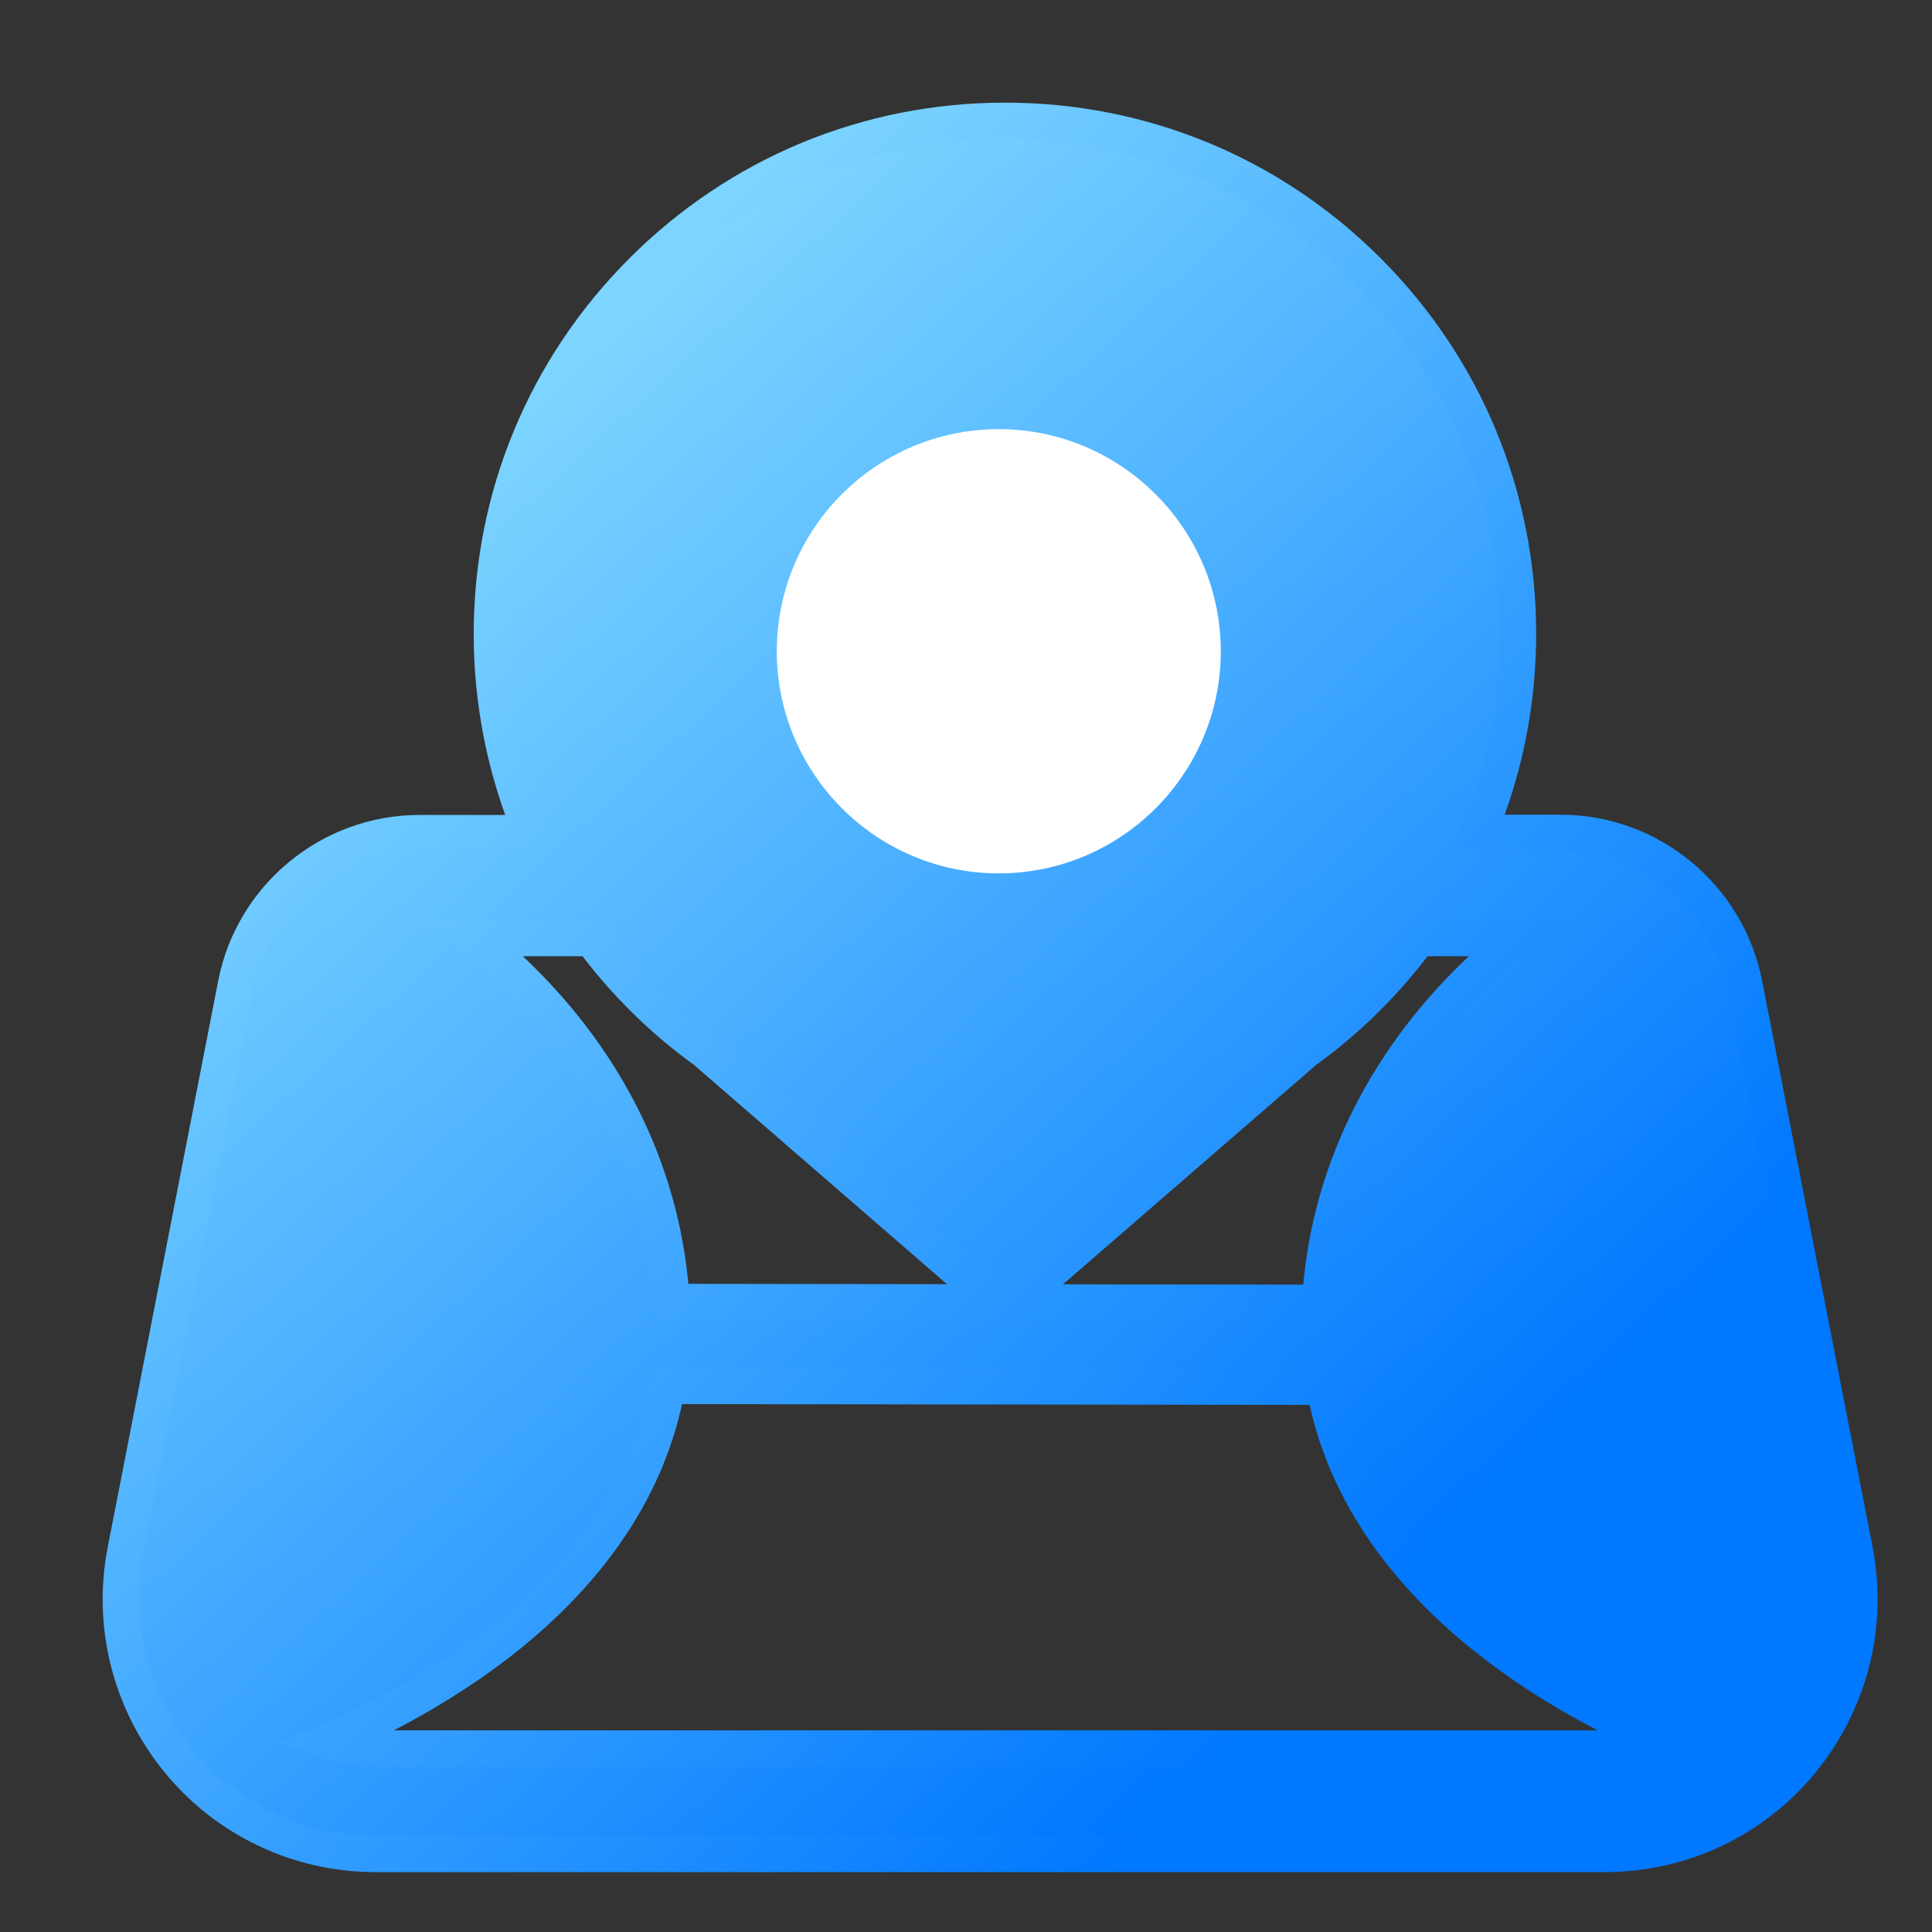 <?xml version="1.0" encoding="UTF-8"?>
<svg width="16px" height="16px" viewBox="0 0 16 16" version="1.1" xmlns="http://www.w3.org/2000/svg" xmlns:xlink="http://www.w3.org/1999/xlink">
    <rect x="0" y="0" width="16" height="16" fill="#333333" stroke="none"/>
    <!-- Generator: Sketch 53.2 (72643) - https://sketchapp.com -->
    <title>场地管理选中</title>
    <desc>Created with Sketch.</desc>
    <defs>
        <linearGradient x1="20.63%" y1="19.994%" x2="76.572%" y2="80.912%" id="linearGradient-1">
            <stop stop-color="#7CD4FF" offset="0%"></stop>
            <stop stop-color="#0078FF" offset="100%"></stop>
        </linearGradient>
        <linearGradient x1="20.63%" y1="19.994%" x2="79.515%" y2="78.141%" id="linearGradient-2">
            <stop stop-color="#7CD4FF" offset="0%"></stop>
            <stop stop-color="#0078FF" offset="100%"></stop>
        </linearGradient>
    </defs>
    <g id="Page-1" stroke="none" stroke-width="1" fill="none" fill-rule="evenodd">
        <g id="导航样式2" transform="translate(-24, -249)" fill-rule="nonzero">
            <g id="纵导航">
                <g id="场地管理选中" transform="translate(24, 249)">
                    <rect id="矩形" fill="#000000" opacity="0" x="0" y="0" width="16" height="16"></rect>
                    <path d="M15.36,12.836 L14.446,8.152 C14.303,7.424 13.663,6.897 12.924,6.897 L12.242,6.897 C12.459,6.379 12.572,5.817 12.572,5.25 C12.572,4.114 12.131,3.048 11.327,2.244 C10.524,1.44 9.457,1 8.323,1 C7.188,1 6.122,1.442 5.318,2.246 C4.515,3.049 4.073,4.116 4.073,5.252 C4.073,5.817 4.186,6.381 4.403,6.899 L3.476,6.899 C2.735,6.899 2.095,7.426 1.954,8.153 L1.04,12.838 C0.918,13.459 1.08,14.096 1.481,14.585 C1.883,15.074 2.478,15.354 3.109,15.354 L13.291,15.354 C13.924,15.354 14.517,15.074 14.919,14.585 C15.32,14.094 15.482,13.457 15.36,12.836 Z M5.562,10.782 C5.501,9.764 5.056,8.828 4.269,8.068 C4.155,7.957 4.04,7.858 3.93,7.769 L4.817,7.769 C4.843,7.769 4.869,7.767 4.894,7.762 C5.158,8.122 5.478,8.44 5.84,8.701 L8.038,10.606 C8.12,10.677 8.221,10.712 8.323,10.712 C8.426,10.712 8.527,10.677 8.609,10.606 L10.807,8.701 C11.167,8.442 11.485,8.125 11.748,7.769 L12.564,7.769 C12.454,7.858 12.339,7.958 12.225,8.068 C11.437,8.83 10.99,9.769 10.932,10.789 L5.562,10.782 Z M3.109,14.482 C2.975,14.482 2.845,14.461 2.721,14.419 C3.04,14.284 3.468,14.071 3.895,13.776 C4.819,13.136 5.374,12.349 5.525,11.478 L10.969,11.485 C11.122,12.354 11.677,13.137 12.598,13.776 C13.007,14.059 13.416,14.265 13.729,14.4 C13.59,14.452 13.442,14.48 13.291,14.48 L3.109,14.48 L3.109,14.482 Z" id="形状" stroke="url(#linearGradient-2)" stroke-width="0.3" fill="url(#linearGradient-1)"></path>
                    <path d="M8.271,7.233 C9.285,7.233 10.11,6.408 10.11,5.394 C10.11,4.38 9.285,3.554 8.271,3.554 C7.257,3.554 6.433,4.378 6.433,5.393 C6.433,6.407 7.257,7.233 8.271,7.233 L8.271,7.233 Z" id="形状-path" fill="#FFFFFF"></path>
                </g>
            </g>
        </g>
    </g>
</svg>